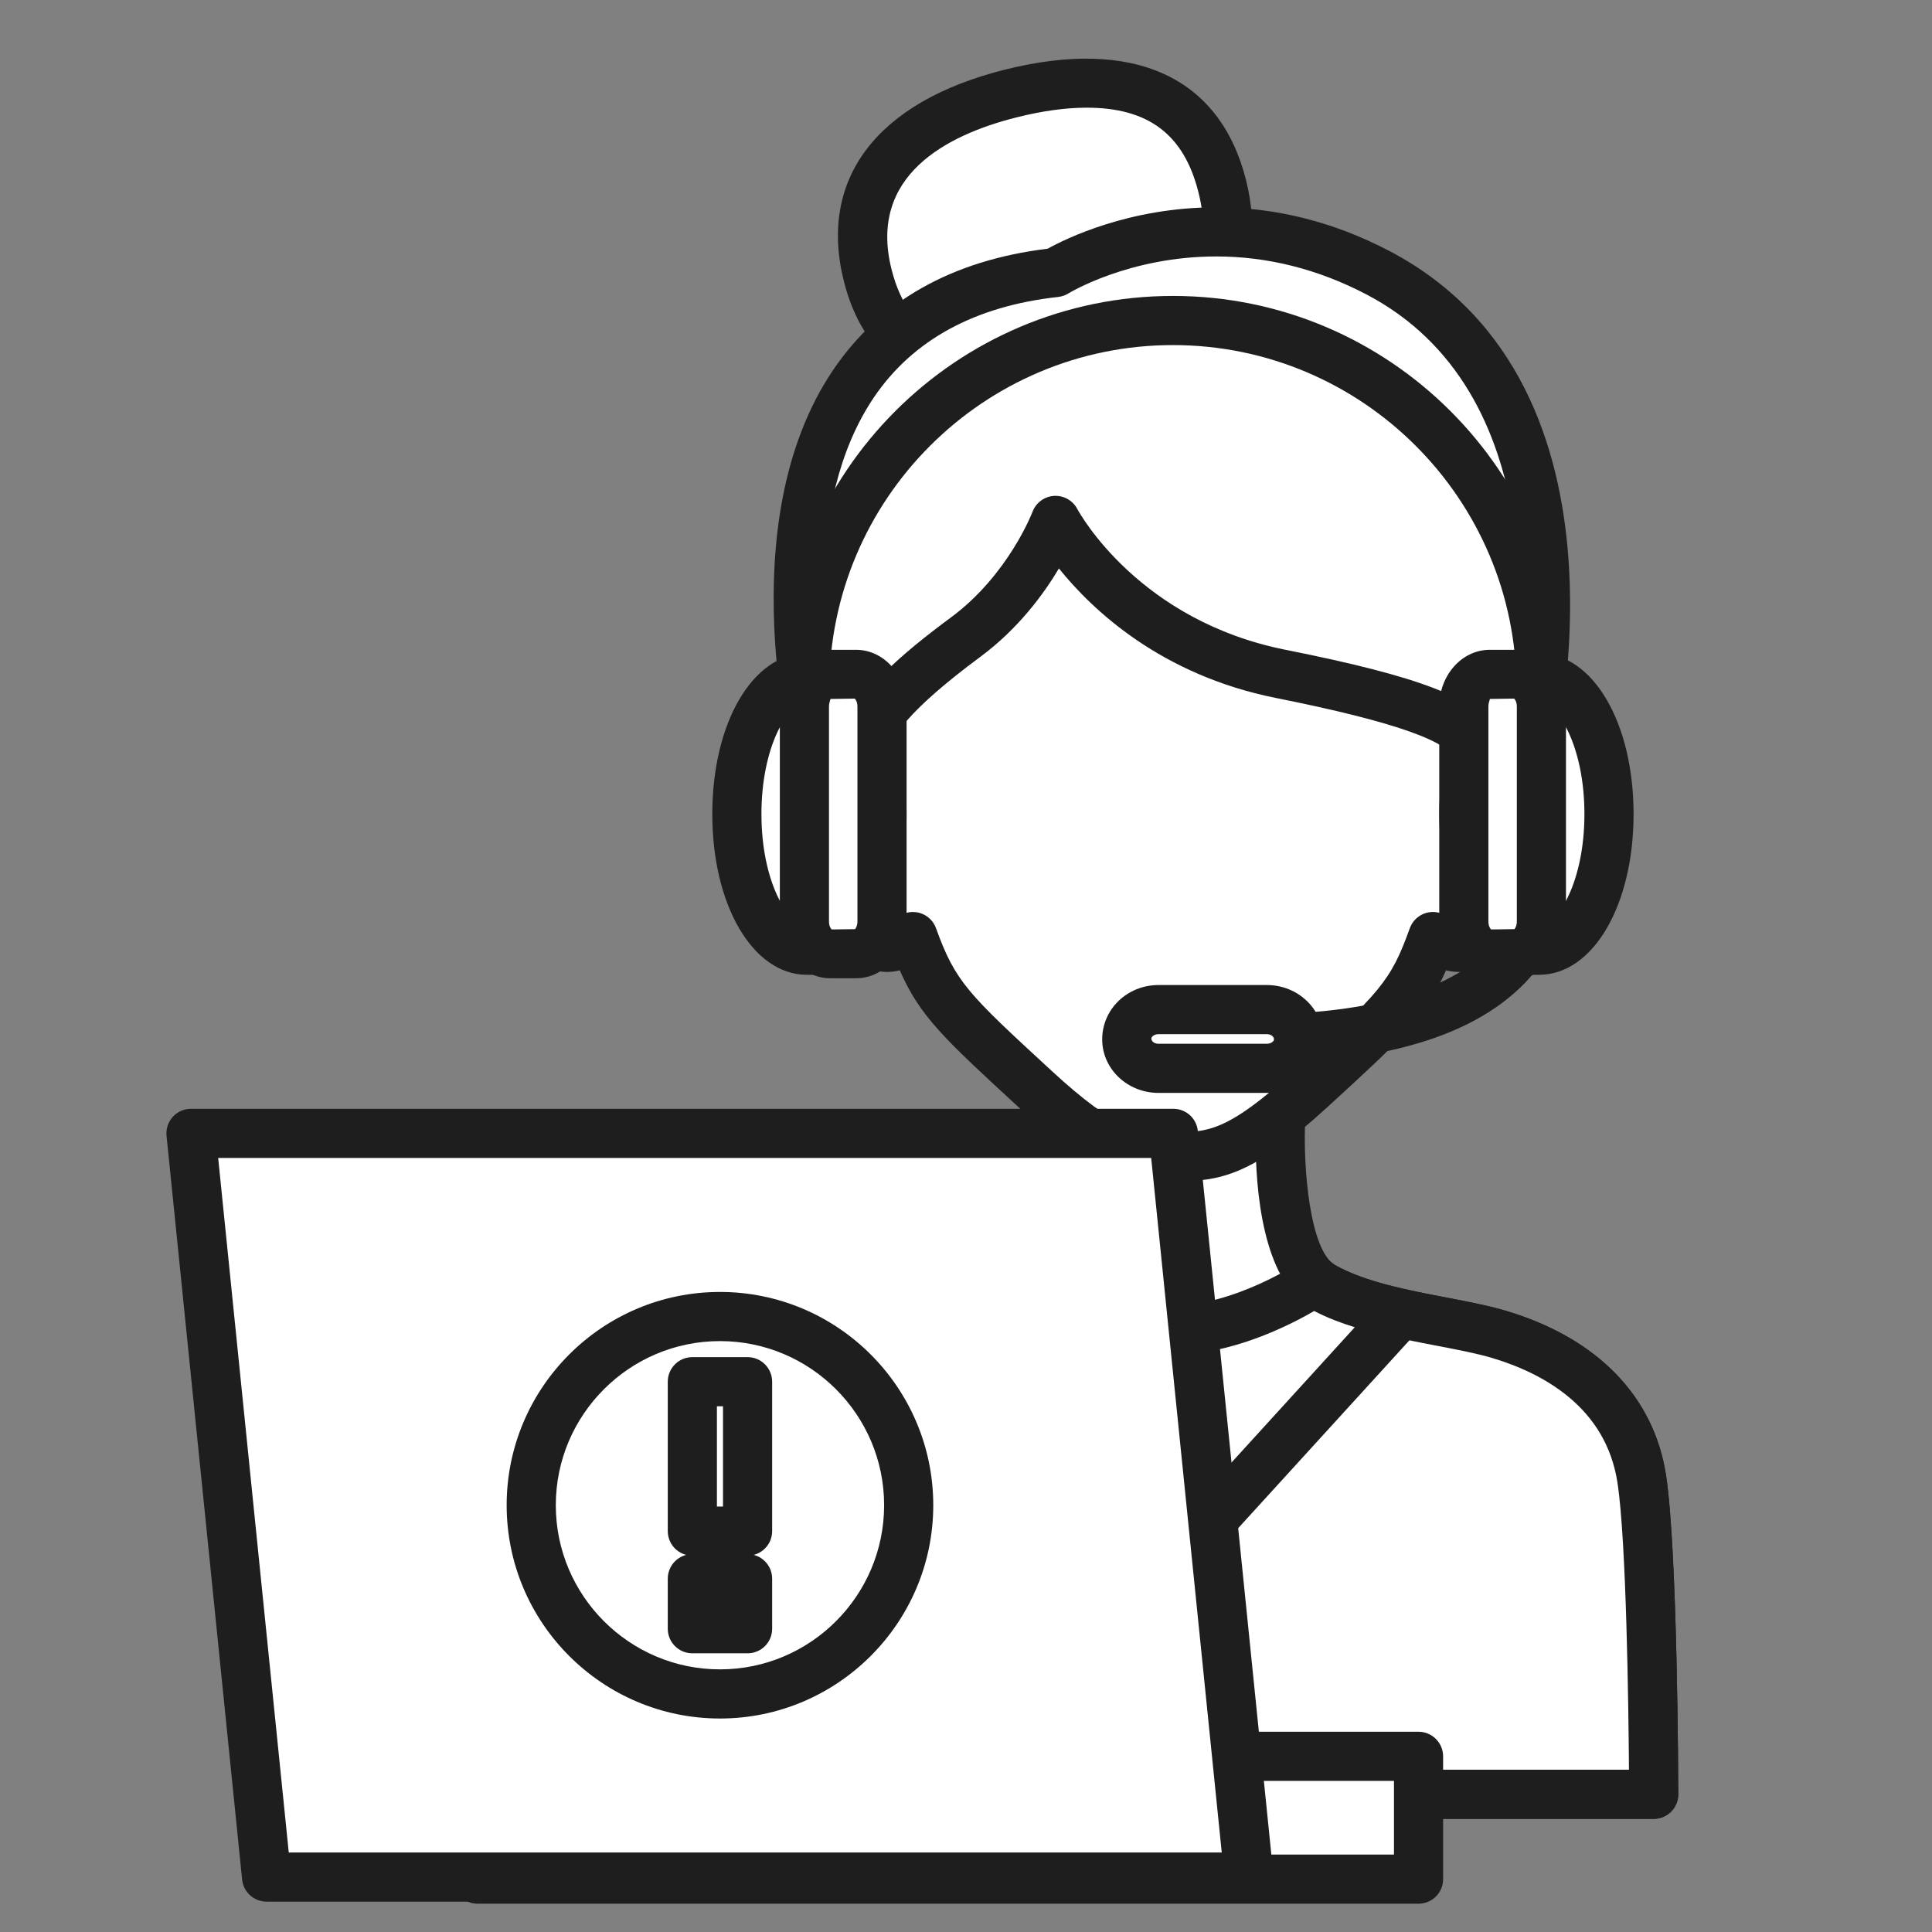 <?xml version="1.0" encoding="UTF-8" standalone="no"?>
<!DOCTYPE svg PUBLIC "-//W3C//DTD SVG 1.1//EN" "http://www.w3.org/Graphics/SVG/1.1/DTD/svg11.dtd">
<svg width="100%" height="100%" viewBox="0 0 1000 1000" version="1.1" xmlns="http://www.w3.org/2000/svg" xmlns:xlink="http://www.w3.org/1999/xlink" xml:space="preserve" xmlns:serif="http://www.serif.com/" style="fill-rule:evenodd;clip-rule:evenodd;stroke-linejoin:round;stroke-miterlimit:2;">
    <rect x="0" y="0" width="1000" height="1000" fill="#808080" stroke="none"/>
    <rect id="Artboard1" x="0" y="0" width="1000" height="1000" style="fill:none;"/>
    <g id="Artboard11" serif:id="Artboard1">
        <g transform="matrix(12.718,0,0,12.718,-1350.13,-2609.39)">
            <path d="M155.9,212.746C156.938,216.865 153.969,218.709 149.986,219.713C146,220.717 142.51,220.498 141.474,216.379C140.451,212.322 143.298,209.986 147.281,208.982C151.264,207.98 154.845,208.553 155.9,212.746Z" style="fill:white;fill-rule:nonzero;"/>
        </g>
        <g transform="matrix(12.718,0,0,12.718,-1350.13,-2609.39)">
            <path d="M150.384,209.555C149.533,209.555 148.571,209.688 147.525,209.951C144.677,210.67 141.483,212.325 142.443,216.135C143.195,219.121 145.352,219.848 149.742,218.742C155.241,217.357 155.451,215.058 154.931,212.99C154.341,210.646 152.896,209.555 150.384,209.555ZM146.509,221.215C143.336,221.215 141.26,219.627 140.504,216.623C139.455,212.462 141.836,209.322 147.037,208.012C152.318,206.686 155.814,208.308 156.87,212.502C157.893,216.563 155.658,219.314 150.23,220.682C148.81,221.041 147.592,221.215 146.509,221.215Z" style="fill:rgb(31,30,31);fill-rule:nonzero;"/>
        </g>
        <g transform="matrix(12.718,0,0,12.718,-1350.13,-2609.39)">
            <path d="M172.977,265.373C172.396,261.547 169.122,260.067 167.184,259.485C165.246,258.903 162.031,258.689 159.997,257.528C157.963,256.365 158.286,250.551 158.286,250.551L149.502,250.551C149.502,250.551 149.826,256.365 147.791,257.528C145.759,258.689 142.543,258.903 140.605,259.485C138.667,260.067 135.393,261.547 134.813,265.373C134.347,268.439 134.326,278.197 134.326,278.197L173.461,278.197C173.461,278.197 173.442,268.439 172.977,265.373Z" style="fill:white;fill-rule:nonzero;"/>
        </g>
        <g transform="matrix(12.718,0,0,12.718,-1350.13,-2609.39)">
            <path d="M135.332,277.197L172.455,277.197C172.436,274.641 172.351,267.91 171.988,265.523C171.521,262.445 168.962,261.063 166.896,260.443C166.28,260.258 165.489,260.106 164.65,259.945C162.931,259.615 160.981,259.242 159.501,258.395C157.528,257.27 157.259,253.523 157.26,251.551L150.528,251.551C150.529,253.523 150.26,257.27 148.287,258.395C146.808,259.242 144.858,259.615 143.139,259.945C142.3,260.106 141.509,260.258 140.894,260.443C138.827,261.063 136.268,262.445 135.801,265.523C135.438,267.912 135.352,274.641 135.332,277.197ZM173.461,279.197L134.326,279.197C134.061,279.197 133.806,279.092 133.618,278.904C133.431,278.717 133.325,278.461 133.326,278.195C133.327,277.795 133.353,268.326 133.824,265.223C134.311,262.016 136.616,259.637 140.318,258.528C141.031,258.313 141.872,258.153 142.762,257.981C144.328,257.682 146.104,257.34 147.294,256.66C148.313,256.076 148.618,252.703 148.504,250.607C148.488,250.332 148.587,250.064 148.775,249.865C148.965,249.664 149.228,249.551 149.502,249.551L158.286,249.551C158.561,249.551 158.823,249.664 159.013,249.863C159.201,250.064 159.3,250.332 159.284,250.607C159.17,252.703 159.475,256.076 160.493,256.658C161.686,257.34 163.461,257.682 165.027,257.981C165.917,258.153 166.758,258.313 167.472,258.528C171.173,259.637 173.479,262.016 173.965,265.225C174.437,268.326 174.46,277.795 174.461,278.195C174.462,278.461 174.356,278.717 174.169,278.904C173.981,279.092 173.727,279.197 173.461,279.197Z" style="fill:rgb(31,30,31);fill-rule:nonzero;"/>
        </g>
        <g transform="matrix(12.718,0,0,12.718,-1350.13,-2609.39)">
            <path d="M166.402,236.041C166.402,236.041 168.256,228.125 166.099,223.721C163.775,218.975 160.287,216.264 153.895,216.264C147.503,216.264 144.013,218.975 141.688,223.721C139.533,228.125 141.387,236.041 141.387,236.041C138.481,235.459 139.025,238.639 139.934,240.076C140.687,241.27 140.703,241.396 141.156,242.707C141.811,244.596 143.313,243.289 143.313,243.289C144.185,245.711 144.802,246.283 148.276,249.486C151.303,252.279 152.365,252.248 153.895,252.248C155.424,252.248 156.462,252.279 159.512,249.486C163,246.297 163.605,245.711 164.477,243.289C164.477,243.289 165.977,244.596 166.631,242.707C167.086,241.396 167.102,241.27 167.854,240.076C168.764,238.639 169.309,235.459 166.402,236.041Z" style="fill:white;fill-rule:nonzero;"/>
        </g>
        <g transform="matrix(12.718,0,0,12.718,-1350.13,-2609.39)">
            <path d="M143.313,242.289C143.396,242.289 143.481,242.299 143.564,242.32C143.884,242.404 144.142,242.639 144.253,242.949C145.044,245.146 145.565,245.627 148.954,248.75C151.66,251.248 152.509,251.248 153.795,251.248L153.945,251.248L153.994,252.248L153.994,251.248C155.267,251.248 156.107,251.248 158.836,248.748C162.346,245.54 162.757,245.115 163.535,242.95C163.647,242.64 163.905,242.404 164.225,242.32C164.543,242.238 164.884,242.316 165.134,242.535C165.247,242.629 165.45,242.729 165.534,242.729C165.518,242.726 165.602,242.624 165.686,242.379L165.784,242.095C166.179,240.955 166.275,240.704 167.008,239.543C167.495,238.772 167.73,237.578 167.483,237.129C167.455,237.077 167.396,236.971 167.052,236.971C166.916,236.971 166.766,236.988 166.599,237.021C166.265,237.088 165.922,236.98 165.685,236.736C165.447,236.492 165.352,236.145 165.429,235.813C165.446,235.737 167.174,228.189 165.2,224.161C162.834,219.326 159.452,217.264 153.895,217.264C148.336,217.264 144.954,219.326 142.587,224.161C140.611,228.197 142.343,235.736 142.36,235.813C142.438,236.144 142.342,236.492 142.105,236.736C141.868,236.98 141.522,237.088 141.19,237.021C141.023,236.988 140.873,236.971 140.737,236.971C140.394,236.971 140.334,237.077 140.307,237.129C140.059,237.578 140.293,238.772 140.779,239.541C141.515,240.708 141.612,240.961 142.008,242.107L142.102,242.379C142.186,242.624 142.27,242.725 142.295,242.744C142.357,242.729 142.579,242.601 142.656,242.534C142.84,242.374 143.074,242.289 143.313,242.289ZM153.994,253.248L153.944,253.248L153.845,252.248L153.795,253.248C151.979,253.248 150.657,253.045 147.599,250.221C144.571,247.432 143.598,246.533 142.779,244.664C142.614,244.704 142.438,244.729 142.254,244.729C141.816,244.729 140.741,244.563 140.211,243.033L140.116,242.759C139.76,241.725 139.723,241.615 139.088,240.609C138.472,239.635 137.782,237.565 138.555,236.163C138.892,235.551 139.452,235.157 140.164,235.022C139.723,232.533 139.015,226.909 140.79,223.281C143.506,217.736 147.548,215.264 153.895,215.264C160.241,215.264 164.282,217.736 166.997,223.281C168.774,226.909 168.066,232.533 167.625,235.021C168.337,235.157 168.897,235.551 169.235,236.164C170.008,237.567 169.315,239.637 168.698,240.611C168.067,241.611 168.03,241.719 167.675,242.748L167.575,243.035C167.046,244.563 165.972,244.729 165.534,244.729C165.35,244.729 165.174,244.704 165.009,244.664C164.163,246.588 163.144,247.52 160.187,250.225C157.107,253.045 155.793,253.248 153.994,253.248Z" style="fill:rgb(31,30,31);fill-rule:nonzero;"/>
        </g>
        <g transform="matrix(12.718,0,0,12.718,-1350.13,-2609.39)">
            <path d="M162.221,216.264C155.104,212.545 149.117,216.264 149.117,216.264C134.365,217.893 139.527,236.498 139.527,236.498L139.535,236.498C139.854,236.07 140.432,235.85 141.387,236.041C141.184,234.686 142.85,233.035 145.465,231.098C148.08,229.162 149.117,226.352 149.117,226.352C149.117,226.352 151.734,231.293 158.286,232.6C164.839,233.908 166.221,234.83 166.402,236.041C167.357,235.85 167.936,236.07 168.252,236.498L168.262,236.498C168.262,236.498 172.225,221.488 162.221,216.264Z" style="fill:white;fill-rule:nonzero;"/>
        </g>
        <g transform="matrix(12.718,0,0,12.718,-1350.13,-2609.39)">
            <path d="M155.66,215.61C152.104,215.61 149.669,217.098 149.645,217.113C149.519,217.191 149.375,217.24 149.227,217.258C145.835,217.632 143.313,219.006 141.729,221.34C138.785,225.686 139.679,232.309 140.216,235.015C140.307,234.999 140.402,234.987 140.502,234.98C141.003,233.36 142.862,231.781 144.869,230.295C147.198,228.57 148.17,226.029 148.18,226.004C148.318,225.635 148.66,225.381 149.053,225.355C149.444,225.33 149.817,225.537 150.001,225.884C150.099,226.066 152.508,230.428 158.481,231.619C163.912,232.703 166.267,233.576 167.076,234.972C167.247,234.973 167.405,234.987 167.553,235.012C168.199,231.442 169.328,221.104 161.758,217.149C159.803,216.129 157.752,215.61 155.66,215.61ZM168.262,237.498L168.252,237.498C167.935,237.498 167.637,237.348 167.448,237.092C167.352,236.963 167.022,236.938 166.598,237.021C166.331,237.075 166.052,237.017 165.827,236.859C165.604,236.701 165.454,236.459 165.413,236.189C165.292,235.383 162.966,234.554 158.091,233.58C153.415,232.647 150.617,230.002 149.255,228.308C148.623,229.369 147.591,230.768 146.06,231.902C143.104,234.092 142.395,235.207 142.37,235.771C142.394,235.856 142.406,235.947 142.406,236.041C142.406,236.593 141.959,237.041 141.406,237.041L141.387,237.041C141.321,237.041 141.256,237.034 141.191,237.021C141.027,236.988 140.879,236.972 140.746,236.972C140.429,236.972 140.36,237.064 140.337,237.095C140.148,237.348 139.852,237.498 139.535,237.498C139.086,237.498 138.684,237.197 138.563,236.766C138.448,236.351 135.796,226.539 140.07,220.225C141.963,217.429 144.897,215.771 148.797,215.294C149.53,214.888 152.119,213.61 155.66,213.61C158.077,213.61 160.44,214.205 162.684,215.377C173.273,220.908 169.398,236.108 169.229,236.753C169.112,237.191 168.716,237.498 168.262,237.498Z" style="fill:rgb(31,30,31);fill-rule:nonzero;"/>
        </g>
        <g transform="matrix(12.718,0,0,12.718,-1350.13,-2609.39)">
            <path d="M147.791,257.528C145.759,258.689 142.543,258.903 140.605,259.485C138.667,260.067 135.393,261.547 134.813,265.373C134.347,268.439 134.326,278.197 134.326,278.197L173.461,278.197C173.461,278.197 173.442,268.439 172.977,265.373C172.396,261.547 169.122,260.067 167.184,259.485C165.246,258.903 162.031,258.689 159.997,257.528C159.908,257.477 159.827,257.414 159.749,257.35L153.845,263.607L148.039,257.35C147.96,257.414 147.879,257.477 147.791,257.528Z" style="fill:white;fill-rule:nonzero;"/>
        </g>
        <g transform="matrix(12.718,0,0,12.718,-1350.13,-2609.39)">
            <path d="M135.332,277.197L172.455,277.197C172.436,274.641 172.351,267.91 171.988,265.523C171.521,262.445 168.962,261.063 166.896,260.443C166.28,260.258 165.489,260.106 164.65,259.945C163.091,259.646 161.343,259.311 159.926,258.619L154.572,264.295C154.383,264.494 154.12,264.607 153.845,264.607L153.841,264.607C153.563,264.607 153.3,264.49 153.111,264.289L147.856,258.623C146.443,259.313 144.697,259.646 143.139,259.945C142.3,260.106 141.509,260.258 140.894,260.443C138.827,261.063 136.268,262.445 135.801,265.523C135.438,267.912 135.352,274.641 135.332,277.197ZM173.461,279.197L134.326,279.197C134.061,279.197 133.806,279.092 133.618,278.904C133.431,278.717 133.325,278.461 133.326,278.195C133.327,277.795 133.353,268.326 133.824,265.223C134.311,262.016 136.616,259.637 140.318,258.528C141.031,258.313 141.872,258.153 142.762,257.981C144.328,257.682 146.104,257.34 147.294,256.66C147.338,256.636 147.372,256.604 147.407,256.574C147.816,256.242 148.414,256.283 148.772,256.671L153.851,262.145L159.021,256.664C159.384,256.281 159.979,256.242 160.386,256.578C160.418,256.606 160.449,256.636 160.486,256.654C161.686,257.34 163.461,257.682 165.027,257.981C165.917,258.153 166.758,258.313 167.472,258.528C171.173,259.637 173.479,262.016 173.965,265.225C174.437,268.326 174.46,277.795 174.461,278.195C174.462,278.461 174.356,278.717 174.169,278.904C173.981,279.092 173.727,279.197 173.461,279.197Z" style="fill:rgb(31,30,31);fill-rule:nonzero;"/>
        </g>
        <g transform="matrix(12.718,0,0,12.718,-1350.13,-2609.39)">
            <path d="M159.897,257.528C159.809,257.477 159.727,257.414 159.648,257.35C159.648,257.35 156.759,259.313 153.844,259.313C150.867,259.313 148.039,257.35 148.039,257.35C147.96,257.414 147.879,257.477 147.791,257.528C146.873,258.054 145.713,258.379 144.54,258.639L144.54,258.643L153.844,268.852L163.148,258.643L163.148,258.639C161.975,258.379 160.814,258.054 159.897,257.528Z" style="fill:white;fill-rule:nonzero;"/>
        </g>
        <g transform="matrix(12.718,0,0,12.718,-1350.13,-2609.39)">
            <path d="M146.392,259.189L153.844,267.367L161.296,259.189C160.735,259.016 160.166,258.801 159.644,258.528C158.598,259.136 156.259,260.313 153.844,260.313C151.389,260.313 149.078,259.143 148.04,258.529C147.519,258.801 146.951,259.016 146.392,259.189ZM153.844,269.852C153.563,269.852 153.294,269.734 153.104,269.525L143.801,259.317C143.633,259.132 143.54,258.891 143.54,258.643C143.54,258.175 143.866,257.764 144.324,257.662C145.249,257.457 146.423,257.158 147.294,256.66C147.338,256.636 147.372,256.604 147.407,256.574C147.753,256.293 148.242,256.274 148.608,256.528C148.634,256.546 151.228,258.313 153.844,258.313C156.421,258.313 159.06,256.541 159.086,256.521C159.455,256.274 159.941,256.296 160.285,256.578C160.317,256.606 160.35,256.636 160.387,256.654C161.265,257.158 162.439,257.457 163.364,257.662C163.822,257.764 164.148,258.171 164.148,258.639C164.148,258.887 164.056,259.132 163.888,259.317L154.583,269.525C154.394,269.734 154.125,269.852 153.844,269.852Z" style="fill:rgb(31,30,31);fill-rule:nonzero;"/>
        </g>
        <g transform="matrix(12.718,0,0,12.718,-1350.13,-2609.39)">
            <path d="M157.167,248.457C156.614,248.457 156.167,248.01 156.167,247.457C156.167,246.904 156.614,246.457 157.167,246.457C162.025,246.457 165.441,245.432 167.047,243.492C168.336,241.935 168.041,240.292 168.028,240.223C167.926,239.684 168.275,239.158 168.813,239.051C169.358,238.945 169.876,239.285 169.987,239.822C170.01,239.927 170.502,242.411 168.626,244.72C166.611,247.199 162.756,248.457 157.167,248.457Z" style="fill:rgb(31,30,31);fill-rule:nonzero;"/>
        </g>
        <g transform="matrix(12.718,0,0,12.718,-1350.13,-2609.39)">
            <path d="M171.642,238.303C171.642,235.252 170.379,232.777 168.818,232.762L167.801,232.762L167.801,233.102C166.652,233.879 165.734,235.91 165.734,238.303C165.734,240.695 166.652,242.727 167.801,243.504L167.801,243.846L168.818,243.846L168.818,243.844C170.379,243.826 171.642,241.354 171.642,238.303Z" style="fill:white;fill-rule:nonzero;"/>
        </g>
        <g transform="matrix(12.718,0,0,12.718,-1350.13,-2609.39)">
            <path d="M168.554,242.846L168.811,242.846C169.559,242.83 170.642,241.057 170.642,238.303C170.642,235.543 169.556,233.77 168.809,233.762L168.552,233.762C168.496,233.825 168.433,233.883 168.36,233.931C167.553,234.477 166.734,236.154 166.734,238.303C166.734,240.451 167.553,242.129 168.36,242.675C168.433,242.724 168.498,242.781 168.554,242.846ZM168.818,244.846L167.801,244.846C167.298,244.846 166.882,244.475 166.812,243.992C165.553,242.838 164.734,240.64 164.734,238.303C164.734,235.967 165.553,233.768 166.812,232.613C166.883,232.131 167.299,231.762 167.801,231.762L168.818,231.762C171.003,231.784 172.642,234.597 172.642,238.303C172.642,242.008 171.003,244.82 168.829,244.844C168.825,244.844 168.822,244.846 168.818,244.846Z" style="fill:rgb(31,30,31);fill-rule:nonzero;"/>
        </g>
        <g transform="matrix(12.718,0,0,12.718,-1350.13,-2609.39)">
            <path d="M168.891,242.678C168.891,243.4 168.42,243.986 167.839,243.986L166.786,243.986C166.205,243.986 165.734,243.4 165.734,242.678L165.734,233.928C165.734,233.205 166.205,232.619 166.786,232.619L167.839,232.619C168.42,232.619 168.891,233.205 168.891,233.928L168.891,242.678Z" style="fill:white;fill-rule:nonzero;"/>
        </g>
        <g transform="matrix(12.718,0,0,12.718,-1350.13,-2609.39)">
            <path d="M167.78,233.605L166.786,233.619C166.815,233.625 166.734,233.737 166.734,233.928L166.734,242.678C166.734,242.868 166.815,242.98 166.846,243L167.794,242.987C167.83,242.949 167.891,242.842 167.891,242.678L167.891,233.928C167.891,233.737 167.81,233.625 167.78,233.605ZM167.839,244.986L166.786,244.986C165.655,244.986 164.734,243.951 164.734,242.678L164.734,233.928C164.734,232.654 165.655,231.619 166.786,231.619L167.839,231.619C168.97,231.619 169.891,232.654 169.891,233.928L169.891,242.678C169.891,243.951 168.97,244.986 167.839,244.986Z" style="fill:rgb(31,30,31);fill-rule:nonzero;"/>
        </g>
        <g transform="matrix(12.718,0,0,12.718,-1350.13,-2609.39)">
            <path d="M136.148,238.303C136.148,235.252 137.41,232.777 138.971,232.762L139.987,232.762L139.987,233.102C141.137,233.879 142.055,235.91 142.055,238.303C142.055,240.695 141.137,242.727 139.987,243.504L139.987,243.846L138.971,243.846L138.971,243.844C137.41,243.826 136.148,241.354 136.148,238.303Z" style="fill:white;fill-rule:nonzero;"/>
        </g>
        <g transform="matrix(12.718,0,0,12.718,-1350.13,-2609.39)">
            <path d="M138.971,233.762C138.234,233.77 137.148,235.543 137.148,238.303C137.148,241.063 138.234,242.836 138.981,242.844L139.235,242.844C139.291,242.78 139.355,242.723 139.428,242.675C140.236,242.129 141.055,240.451 141.055,238.303C141.055,236.154 140.236,234.477 139.428,233.931C139.355,233.883 139.291,233.825 139.235,233.762L138.971,233.762ZM139.987,244.846L138.971,244.846C136.786,244.819 135.148,242.007 135.148,238.303C135.148,234.596 136.787,231.784 138.961,231.762L139.987,231.762C140.252,231.762 140.507,231.866 140.694,232.054C140.847,232.206 140.945,232.402 140.977,232.613C142.236,233.767 143.055,235.966 143.055,238.303C143.055,240.641 142.236,242.838 140.977,243.992C140.905,244.475 140.49,244.846 139.987,244.846Z" style="fill:rgb(31,30,31);fill-rule:nonzero;"/>
        </g>
        <g transform="matrix(12.718,0,0,12.718,-1350.13,-2609.39)">
            <path d="M138.897,242.678C138.897,243.4 139.369,243.986 139.949,243.986L141.002,243.986C141.584,243.986 142.055,243.4 142.055,242.678L142.055,233.928C142.055,233.205 141.584,232.619 141.002,232.619L139.949,232.619C139.369,232.619 138.897,233.205 138.897,233.928L138.897,242.678Z" style="fill:white;fill-rule:nonzero;"/>
        </g>
        <g transform="matrix(12.718,0,0,12.718,-1350.13,-2609.39)">
            <path d="M140.944,233.605L139.949,233.619C139.979,233.625 139.897,233.737 139.897,233.928L139.897,242.678C139.897,242.868 139.979,242.98 140.009,243L140.958,242.987C140.994,242.949 141.055,242.842 141.055,242.678L141.055,233.928C141.055,233.737 140.974,233.625 140.944,233.605ZM141.002,244.986L139.949,244.986C138.818,244.986 137.897,243.951 137.897,242.678L137.897,233.928C137.897,232.654 138.818,231.619 139.949,231.619L141.002,231.619C142.134,231.619 143.055,232.654 143.055,233.928L143.055,242.678C143.055,243.951 142.134,244.986 141.002,244.986Z" style="fill:rgb(31,30,31);fill-rule:nonzero;"/>
        </g>
        <g transform="matrix(12.718,0,0,12.718,-1350.13,-2609.39)">
            <path d="M168.877,234.199C168.324,234.199 167.877,233.752 167.877,233.199C167.877,225.489 161.604,219.217 153.895,219.217C146.184,219.217 139.91,225.489 139.91,233.199C139.91,233.752 139.463,234.199 138.91,234.199C138.357,234.199 137.91,233.752 137.91,233.199C137.91,224.387 145.081,217.217 153.895,217.217C162.707,217.217 169.877,224.387 169.877,233.199C169.877,233.752 169.43,234.199 168.877,234.199Z" style="fill:rgb(31,30,31);fill-rule:nonzero;"/>
        </g>
        <g transform="matrix(12.718,0,0,12.718,-1350.13,-2609.39)">
            <path d="M159.008,247.475C159.008,248.125 158.43,248.652 157.717,248.652L153.307,248.652C152.596,248.652 152.016,248.125 152.016,247.475L152.016,247.439C152.016,246.787 152.596,246.262 153.307,246.262L157.717,246.262C158.43,246.262 159.008,246.787 159.008,247.439L159.008,247.475Z" style="fill:white;fill-rule:nonzero;"/>
        </g>
        <g transform="matrix(12.718,0,0,12.718,-1350.13,-2609.39)">
            <path d="M153.307,247.262C153.132,247.262 153.016,247.369 153.016,247.439C153.016,247.547 153.132,247.652 153.307,247.652L157.717,247.652C157.895,247.652 158.008,247.547 158.008,247.475C158.008,247.367 157.895,247.262 157.717,247.262L153.307,247.262ZM157.717,249.652L153.307,249.652C152.043,249.652 151.016,248.676 151.016,247.475C151.016,246.238 152.043,245.262 153.307,245.262L157.717,245.262C158.98,245.262 160.008,246.238 160.008,247.439C160.008,248.676 158.98,249.652 157.717,249.652Z" style="fill:rgb(31,30,31);fill-rule:nonzero;"/>
        </g>
        <g transform="matrix(12.718,0,0,12.718,-1350.13,-2609.39)">
            <path d="M163.891,276.652L125.064,276.652L125.6,281.65L163.891,281.65L163.891,276.652Z" style="fill:white;fill-rule:nonzero;"/>
        </g>
        <g transform="matrix(12.718,0,0,12.718,-1350.13,-2609.39)">
            <path d="M126.498,280.65L162.891,280.65L162.891,277.652L126.177,277.652L126.498,280.65ZM163.891,282.65L125.6,282.65C125.089,282.65 124.66,282.266 124.605,281.758L124.07,276.76C124.04,276.477 124.131,276.195 124.32,275.984C124.511,275.773 124.78,275.652 125.064,275.652L163.891,275.652C164.443,275.652 164.891,276.102 164.891,276.652L164.891,281.65C164.891,282.203 164.443,282.65 163.891,282.65Z" style="fill:rgb(31,30,31);fill-rule:nonzero;"/>
        </g>
        <g transform="matrix(12.718,0,0,12.718,-1350.13,-2609.39)">
            <path d="M156.988,281.566L117.008,281.566L113.932,251.299L153.913,251.299L156.988,281.566Z" style="fill:white;fill-rule:nonzero;"/>
        </g>
        <g transform="matrix(12.718,0,0,12.718,-1350.13,-2609.39)">
            <path d="M117.911,280.566L155.882,280.566L153.01,252.299L115.038,252.299L117.911,280.566ZM157.008,282.566L117.008,282.566C116.495,282.566 116.064,282.178 116.013,281.668L112.937,251.4C112.908,251.119 113,250.838 113.189,250.629C113.379,250.418 113.648,250.299 113.932,250.299L153.913,250.299C154.426,250.299 154.856,250.688 154.908,251.197L157.963,281.268C157.992,281.363 158.008,281.463 158.008,281.566C158.008,282.119 157.561,282.566 157.008,282.566Z" style="fill:rgb(31,30,31);fill-rule:nonzero;"/>
        </g>
        <g transform="matrix(12.718,0,0,12.718,-1350.13,-2609.39)">
            <path d="M143.141,266.432C143.141,270.674 139.701,274.113 135.46,274.113C131.219,274.113 127.779,270.674 127.779,266.432C127.779,262.191 131.219,258.753 135.46,258.753C139.701,258.753 143.141,262.191 143.141,266.432Z" style="fill:white;fill-rule:nonzero;"/>
        </g>
        <g transform="matrix(12.718,0,0,12.718,-1350.13,-2609.39)">
            <path d="M135.46,259.753C131.776,259.753 128.779,262.75 128.779,266.432C128.779,270.115 131.776,273.113 135.46,273.113C139.144,273.113 142.141,270.115 142.141,266.432C142.141,262.75 139.144,259.753 135.46,259.753ZM135.46,275.113C130.673,275.113 126.779,271.219 126.779,266.432C126.779,261.646 130.673,257.753 135.46,257.753C140.246,257.753 144.141,261.646 144.141,266.432C144.141,271.219 140.246,275.113 135.46,275.113Z" style="fill:rgb(31,30,31);fill-rule:nonzero;"/>
        </g>
        <g transform="matrix(12.718,0,0,12.718,-1350.13,-2609.39)">
            <rect x="134.336" y="261.406" width="2.248" height="6.08" style="fill:white;fill-rule:nonzero;"/>
        </g>
        <g transform="matrix(12.718,0,0,12.718,-1350.13,-2609.39)">
            <path d="M135.336,266.486L135.584,266.486L135.584,262.406L135.336,262.406L135.336,266.486ZM136.584,268.486L134.336,268.486C133.783,268.486 133.336,268.039 133.336,267.486L133.336,261.406C133.336,260.854 133.783,260.406 134.336,260.406L136.584,260.406C137.137,260.406 137.584,260.854 137.584,261.406L137.584,267.486C137.584,268.039 137.137,268.486 136.584,268.486Z" style="fill:rgb(31,30,31);fill-rule:nonzero;"/>
        </g>
        <g transform="matrix(12.718,0,0,12.718,-1350.13,-2609.39)">
            <rect x="134.336" y="269.422" width="2.248" height="2.037" style="fill:white;fill-rule:nonzero;"/>
        </g>
        <g transform="matrix(12.718,0,0,12.718,-1350.13,-2609.39)">
            <path d="M136.584,272.459L134.336,272.459C133.783,272.459 133.336,272.012 133.336,271.459L133.336,269.422C133.336,268.871 133.783,268.422 134.336,268.422L136.584,268.422C137.137,268.422 137.584,268.871 137.584,269.422L137.584,271.459C137.584,272.012 137.137,272.459 136.584,272.459Z" style="fill:rgb(31,30,31);fill-rule:nonzero;"/>
        </g>
    </g>
</svg>
